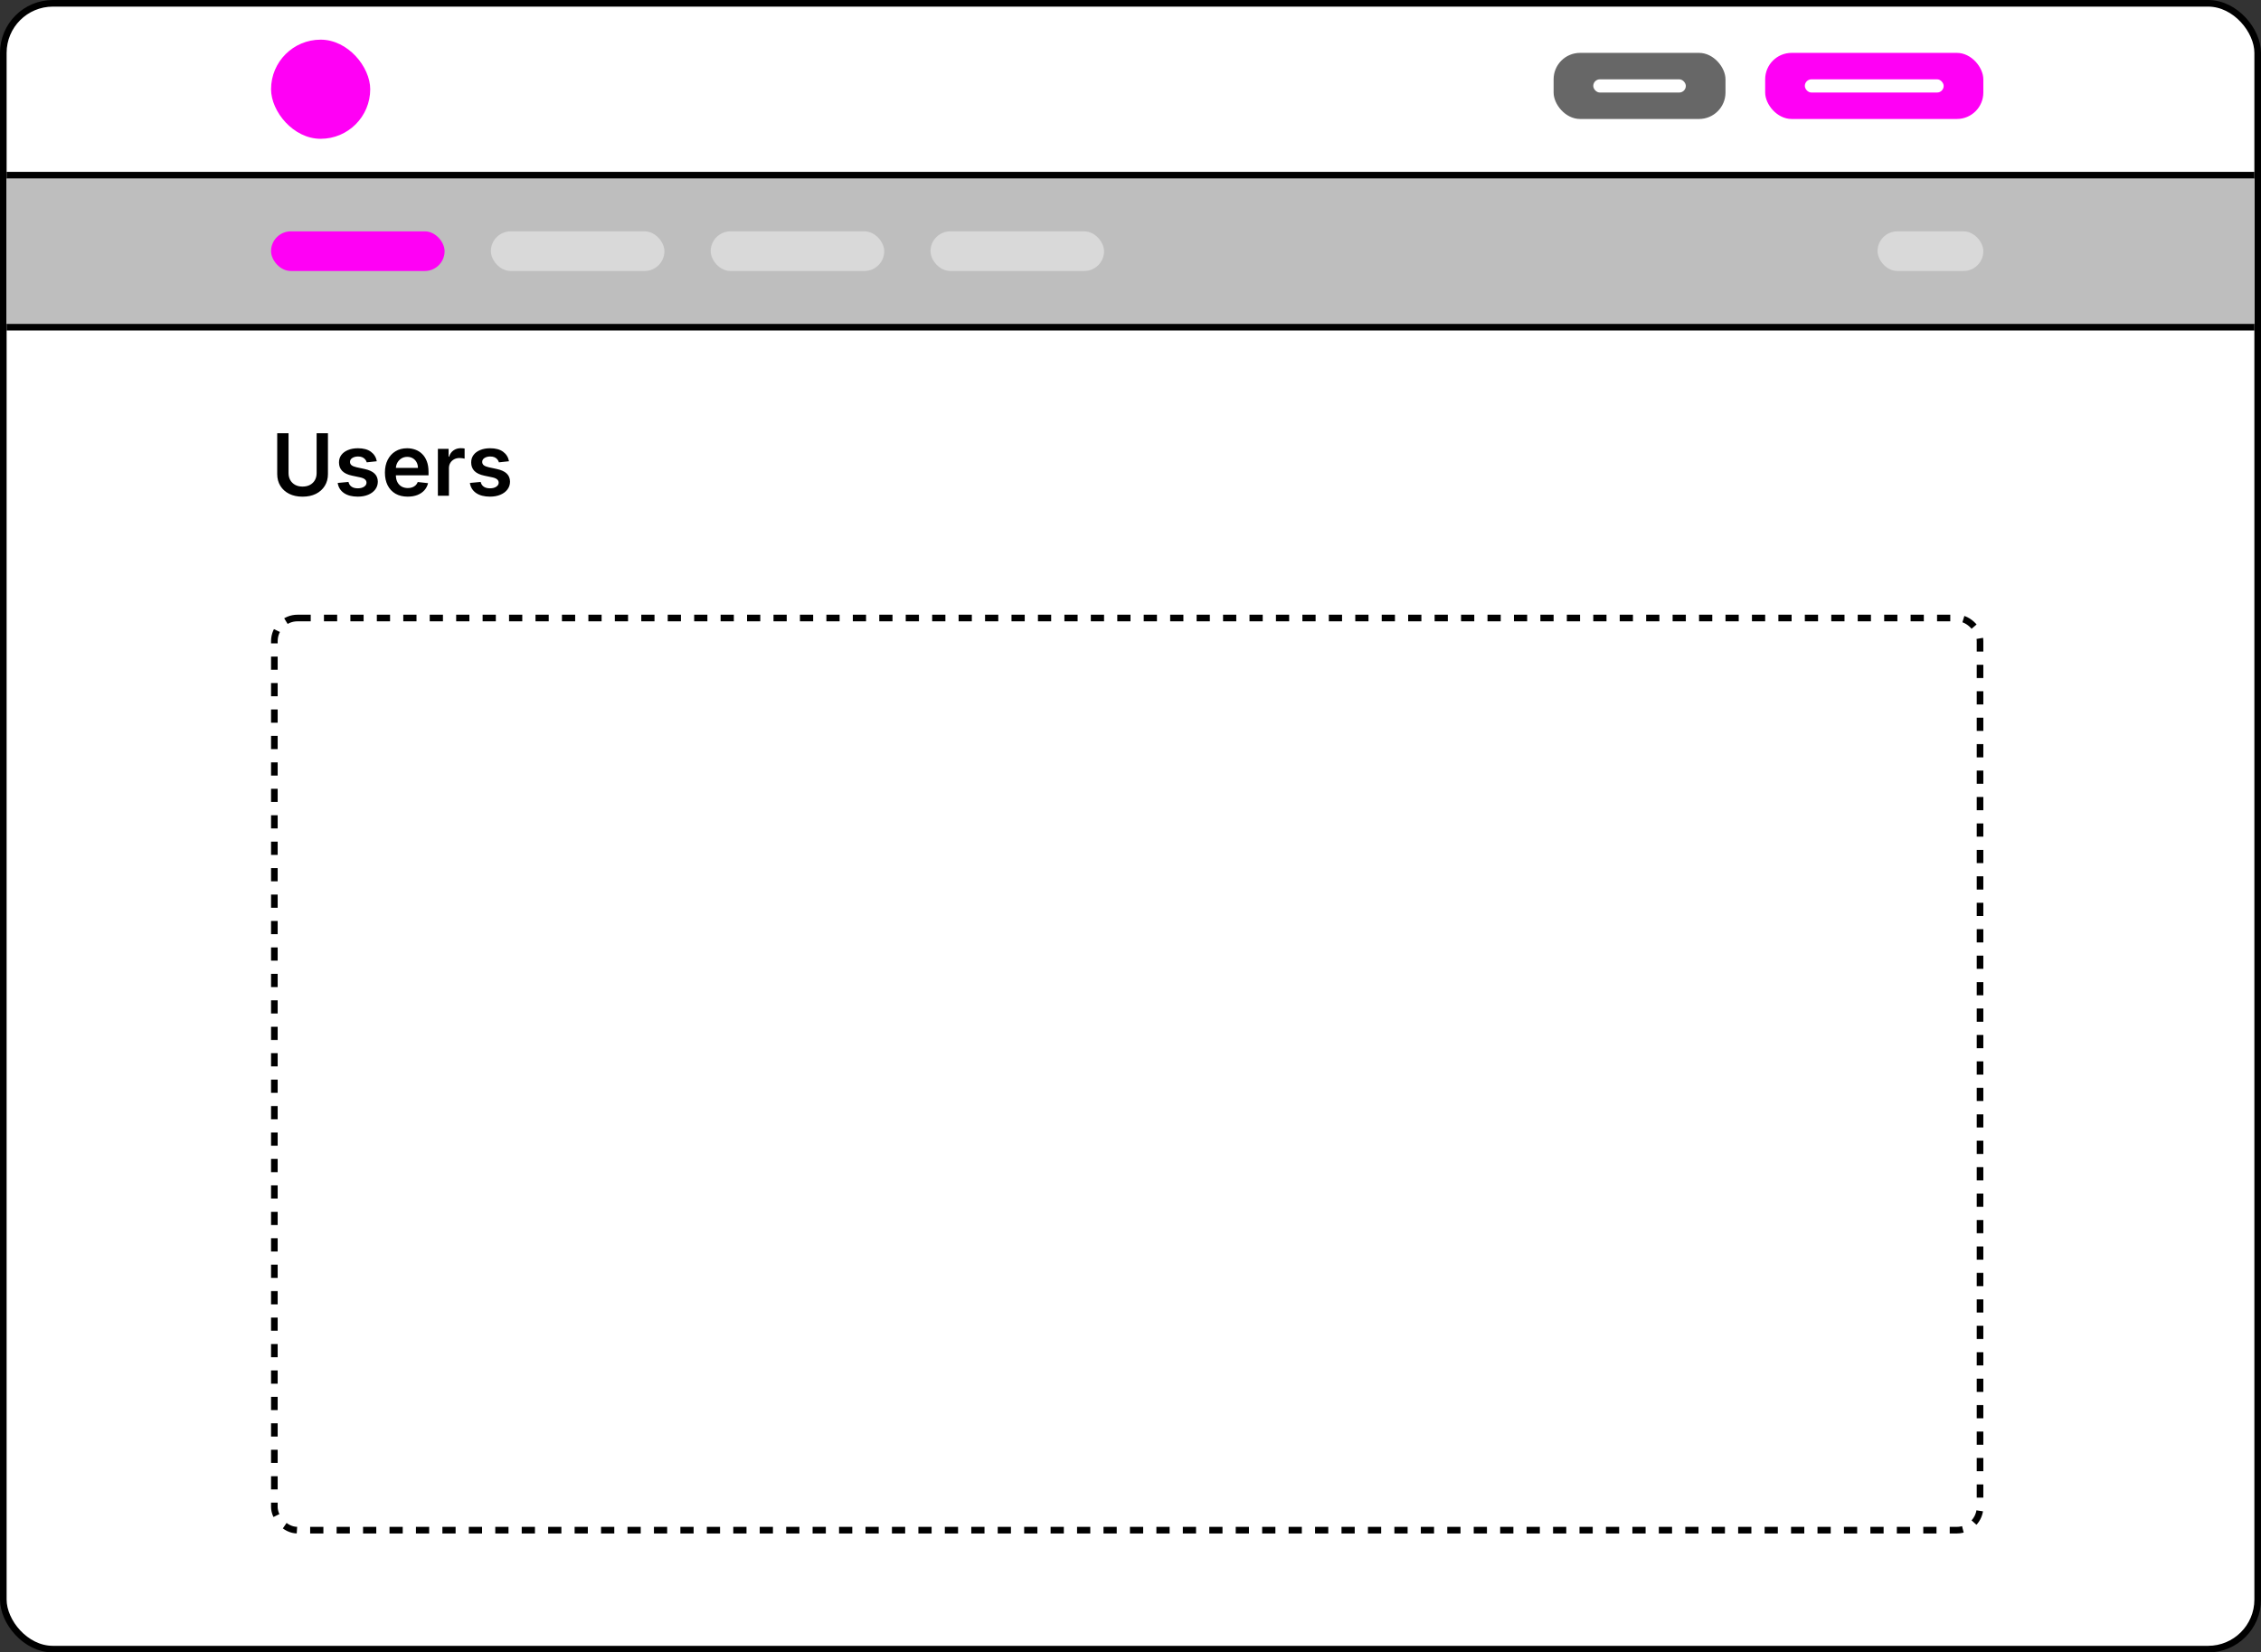 <svg width="100%" height="100%" viewBox="0 0 342 250" fill="none" xmlns="http://www.w3.org/2000/svg">
<rect x="0" y="0" width="342" height="250" fill="#333333" stroke="none"/>
<rect x="0.5" y="0.5" width="341" height="249" rx="7.5" fill="white" stroke="black"/>
<rect x="341" y="27" width="22" height="340" transform="rotate(90 341 27)" fill="#BEBEBE"/>
<rect x="41" y="35" width="26.25" height="6" rx="3" fill="#FF00F5"/>
<rect x="74.25" y="35" width="26.25" height="6" rx="3" fill="#D9D9D9"/>
<rect x="107.5" y="35" width="26.25" height="6" rx="3" fill="#D9D9D9"/>
<rect x="140.75" y="35" width="26.25" height="6" rx="3" fill="#D9D9D9"/>
<rect x="284" y="35" width="16" height="6" rx="3" fill="#D9D9D9"/>
<rect x="41.5" y="93.5" width="258" height="138" rx="3.5" fill="white" stroke="black" stroke-dasharray="2 2"/>
<path d="M47.892 65.546H49.605V71.722C49.605 72.399 49.445 72.995 49.125 73.509C48.808 74.023 48.362 74.424 47.786 74.714C47.211 75 46.538 75.143 45.769 75.143C44.996 75.143 44.322 75 43.747 74.714C43.171 74.424 42.725 74.023 42.408 73.509C42.091 72.995 41.932 72.399 41.932 71.722V65.546H43.645V71.579C43.645 71.973 43.731 72.324 43.904 72.632C44.079 72.939 44.325 73.181 44.642 73.356C44.959 73.529 45.335 73.615 45.769 73.615C46.203 73.615 46.578 73.529 46.895 73.356C47.215 73.181 47.462 72.939 47.634 72.632C47.806 72.324 47.892 71.973 47.892 71.579V65.546ZM56.997 69.783L55.474 69.95C55.431 69.796 55.355 69.651 55.248 69.516C55.143 69.38 55.001 69.271 54.823 69.188C54.644 69.105 54.426 69.063 54.167 69.063C53.82 69.063 53.527 69.139 53.29 69.289C53.056 69.44 52.941 69.636 52.944 69.876C52.941 70.082 53.016 70.25 53.17 70.379C53.327 70.508 53.586 70.614 53.946 70.697L55.155 70.956C55.826 71.101 56.325 71.33 56.651 71.644C56.98 71.958 57.147 72.369 57.15 72.876C57.147 73.323 57.016 73.717 56.757 74.058C56.502 74.397 56.146 74.662 55.691 74.852C55.235 75.043 54.712 75.138 54.121 75.138C53.253 75.138 52.555 74.957 52.025 74.594C51.496 74.228 51.181 73.718 51.079 73.066L52.709 72.909C52.782 73.229 52.939 73.47 53.179 73.633C53.419 73.797 53.732 73.878 54.117 73.878C54.514 73.878 54.832 73.797 55.072 73.633C55.315 73.47 55.437 73.269 55.437 73.029C55.437 72.826 55.358 72.658 55.201 72.526C55.048 72.393 54.807 72.292 54.481 72.221L53.272 71.967C52.592 71.825 52.088 71.587 51.762 71.251C51.436 70.913 51.274 70.485 51.277 69.968C51.274 69.531 51.393 69.153 51.633 68.832C51.876 68.509 52.213 68.26 52.644 68.085C53.078 67.906 53.578 67.817 54.144 67.817C54.975 67.817 55.629 67.994 56.106 68.348C56.586 68.702 56.883 69.18 56.997 69.783ZM61.667 75.138C60.956 75.138 60.342 74.991 59.825 74.695C59.311 74.397 58.915 73.975 58.638 73.43C58.361 72.883 58.223 72.238 58.223 71.496C58.223 70.767 58.361 70.126 58.638 69.576C58.919 69.022 59.309 68.591 59.811 68.283C60.313 67.972 60.902 67.817 61.579 67.817C62.016 67.817 62.428 67.888 62.816 68.029C63.207 68.168 63.552 68.383 63.85 68.675C64.152 68.968 64.389 69.34 64.561 69.793C64.734 70.242 64.82 70.778 64.82 71.399V71.912H59.008V70.785H63.218C63.215 70.465 63.146 70.18 63.01 69.931C62.875 69.679 62.685 69.48 62.442 69.336C62.202 69.191 61.922 69.119 61.602 69.119C61.261 69.119 60.961 69.202 60.702 69.368C60.443 69.531 60.242 69.746 60.097 70.014C59.956 70.279 59.883 70.57 59.88 70.887V71.87C59.88 72.282 59.956 72.636 60.106 72.932C60.257 73.224 60.468 73.449 60.739 73.606C61.01 73.76 61.327 73.837 61.69 73.837C61.933 73.837 62.153 73.803 62.35 73.735C62.547 73.664 62.718 73.561 62.862 73.426C63.007 73.29 63.116 73.123 63.19 72.923L64.751 73.098C64.652 73.51 64.464 73.871 64.187 74.178C63.913 74.483 63.563 74.72 63.135 74.889C62.707 75.055 62.218 75.138 61.667 75.138ZM66.234 75V67.909H67.854V69.091H67.928C68.057 68.682 68.279 68.366 68.593 68.144C68.91 67.92 69.271 67.808 69.678 67.808C69.77 67.808 69.873 67.812 69.987 67.821C70.104 67.828 70.201 67.838 70.278 67.854V69.391C70.207 69.366 70.095 69.345 69.941 69.326C69.79 69.305 69.644 69.294 69.502 69.294C69.197 69.294 68.924 69.36 68.68 69.493C68.44 69.622 68.251 69.802 68.113 70.033C67.974 70.263 67.905 70.53 67.905 70.831V75H66.234ZM76.992 69.783L75.469 69.95C75.426 69.796 75.35 69.651 75.243 69.516C75.138 69.38 74.996 69.271 74.818 69.188C74.639 69.105 74.421 69.063 74.162 69.063C73.815 69.063 73.522 69.139 73.285 69.289C73.051 69.44 72.936 69.636 72.939 69.876C72.936 70.082 73.011 70.25 73.165 70.379C73.322 70.508 73.581 70.614 73.941 70.697L75.15 70.956C75.821 71.101 76.32 71.33 76.646 71.644C76.975 71.958 77.142 72.369 77.145 72.876C77.142 73.323 77.011 73.717 76.752 74.058C76.497 74.397 76.141 74.662 75.686 74.852C75.23 75.043 74.707 75.138 74.116 75.138C73.248 75.138 72.55 74.957 72.02 74.594C71.491 74.228 71.176 73.718 71.074 73.066L72.704 72.909C72.778 73.229 72.934 73.47 73.174 73.633C73.415 73.797 73.727 73.878 74.112 73.878C74.509 73.878 74.827 73.797 75.067 73.633C75.31 73.47 75.432 73.269 75.432 73.029C75.432 72.826 75.353 72.658 75.197 72.526C75.043 72.393 74.803 72.292 74.476 72.221L73.267 71.967C72.587 71.825 72.084 71.587 71.757 71.251C71.431 70.913 71.269 70.485 71.272 69.968C71.269 69.531 71.388 69.153 71.628 68.832C71.871 68.509 72.208 68.26 72.639 68.085C73.073 67.906 73.573 67.817 74.139 67.817C74.97 67.817 75.624 67.994 76.101 68.348C76.582 68.702 76.879 69.18 76.992 69.783Z" fill="black"/>
<line x1="341" y1="49.5" x2="1" y2="49.5" stroke="black"/>
<line x1="1" y1="26.5" x2="341" y2="26.5" stroke="black"/>
<rect x="41" y="6" width="15" height="15" rx="7.5" fill="#FF00F5"/>
<rect x="267" y="8" width="33" height="10" rx="4" fill="#FF00F5"/>
<rect x="273" y="12" width="21" height="2" rx="1" fill="white"/>
<rect x="235" y="8" width="26" height="10" rx="4" fill="#676767"/>
<rect x="241" y="12" width="14" height="2" rx="1" fill="white"/>
</svg>
